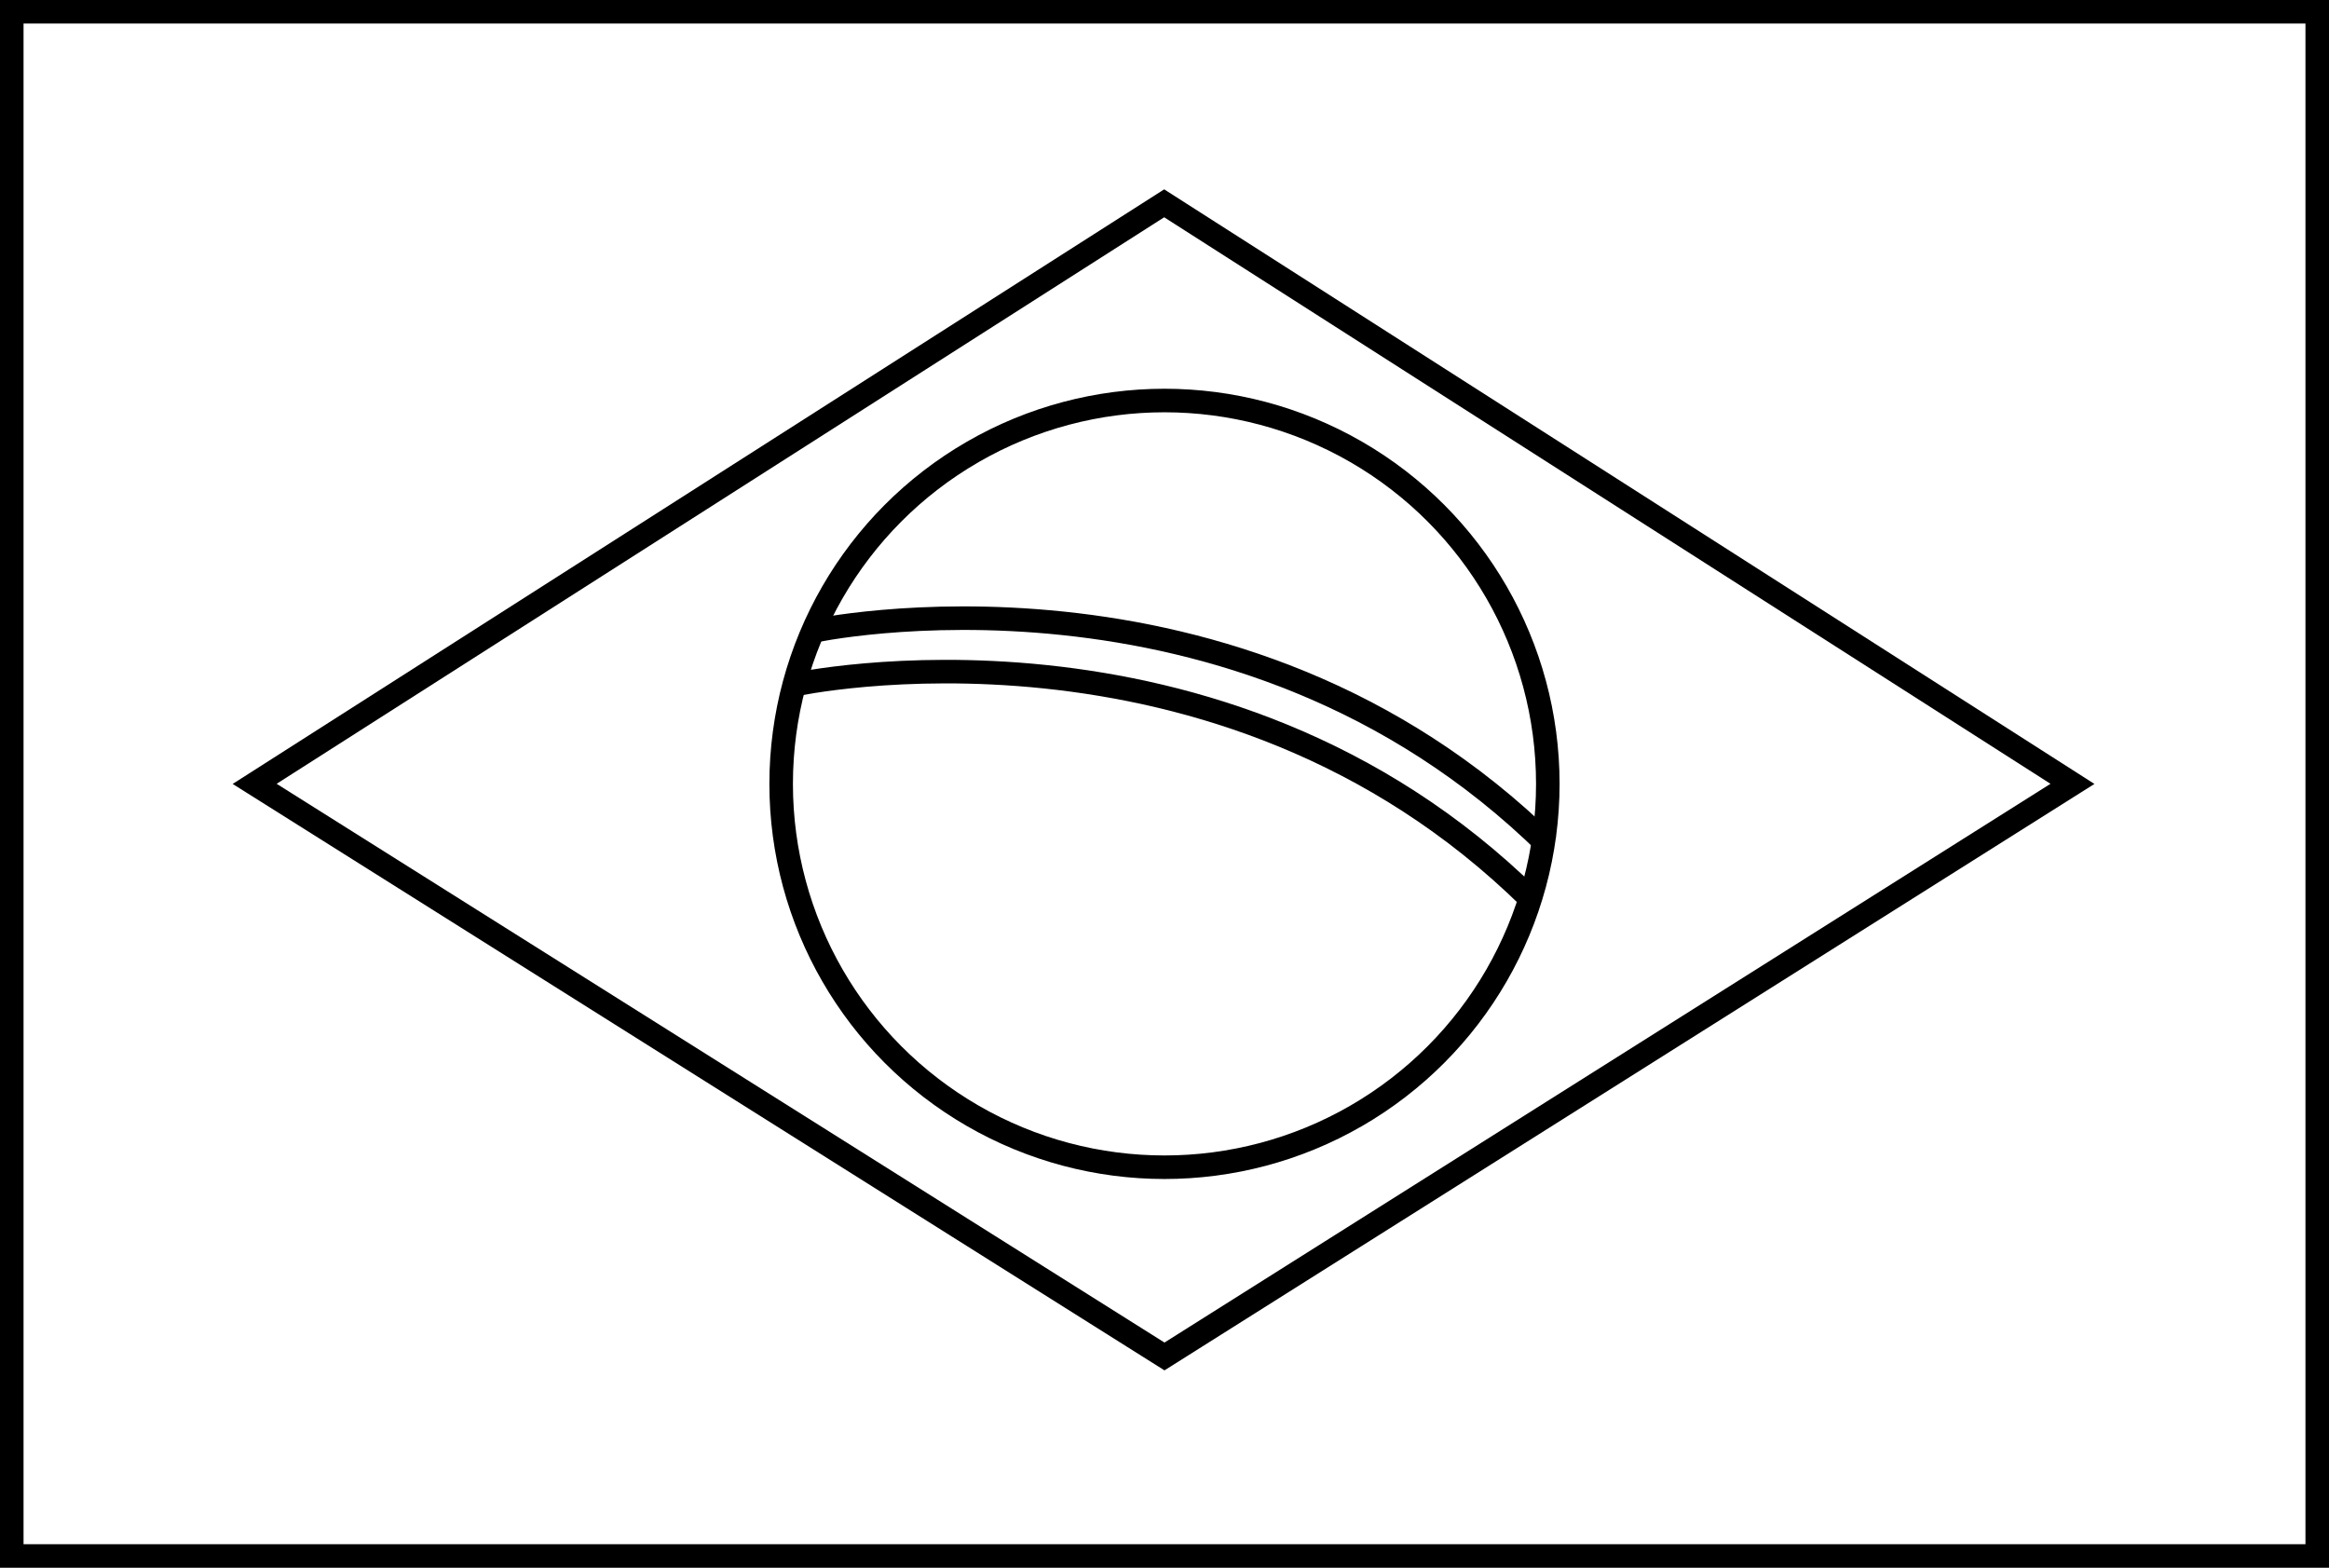 <svg xmlns="http://www.w3.org/2000/svg" viewBox="0 0 692.51 466.13"><defs><style>.cls-1{fill:none;stroke:#000;stroke-miterlimit:10;stroke-width:7px;}</style></defs><g id="Camada_2" data-name="Camada 2"><g id="Camada_1-2" data-name="Camada 1"><rect class="cls-1" x="3.5" y="3.5" width="685.51" height="459.13"/><circle class="cls-1" cx="346.25" cy="233.06" r="113.98"/><polygon class="cls-1" points="75.72 233.06 346.16 60.45 616.23 233.06 346.25 403.3 75.72 233.06"/><path class="cls-1" d="M236.13,203.59S362.35,176.07,455,267.16"/><path class="cls-1" d="M241.32,187.7s126.22-27.53,218.91,63.57"/></g></g></svg>